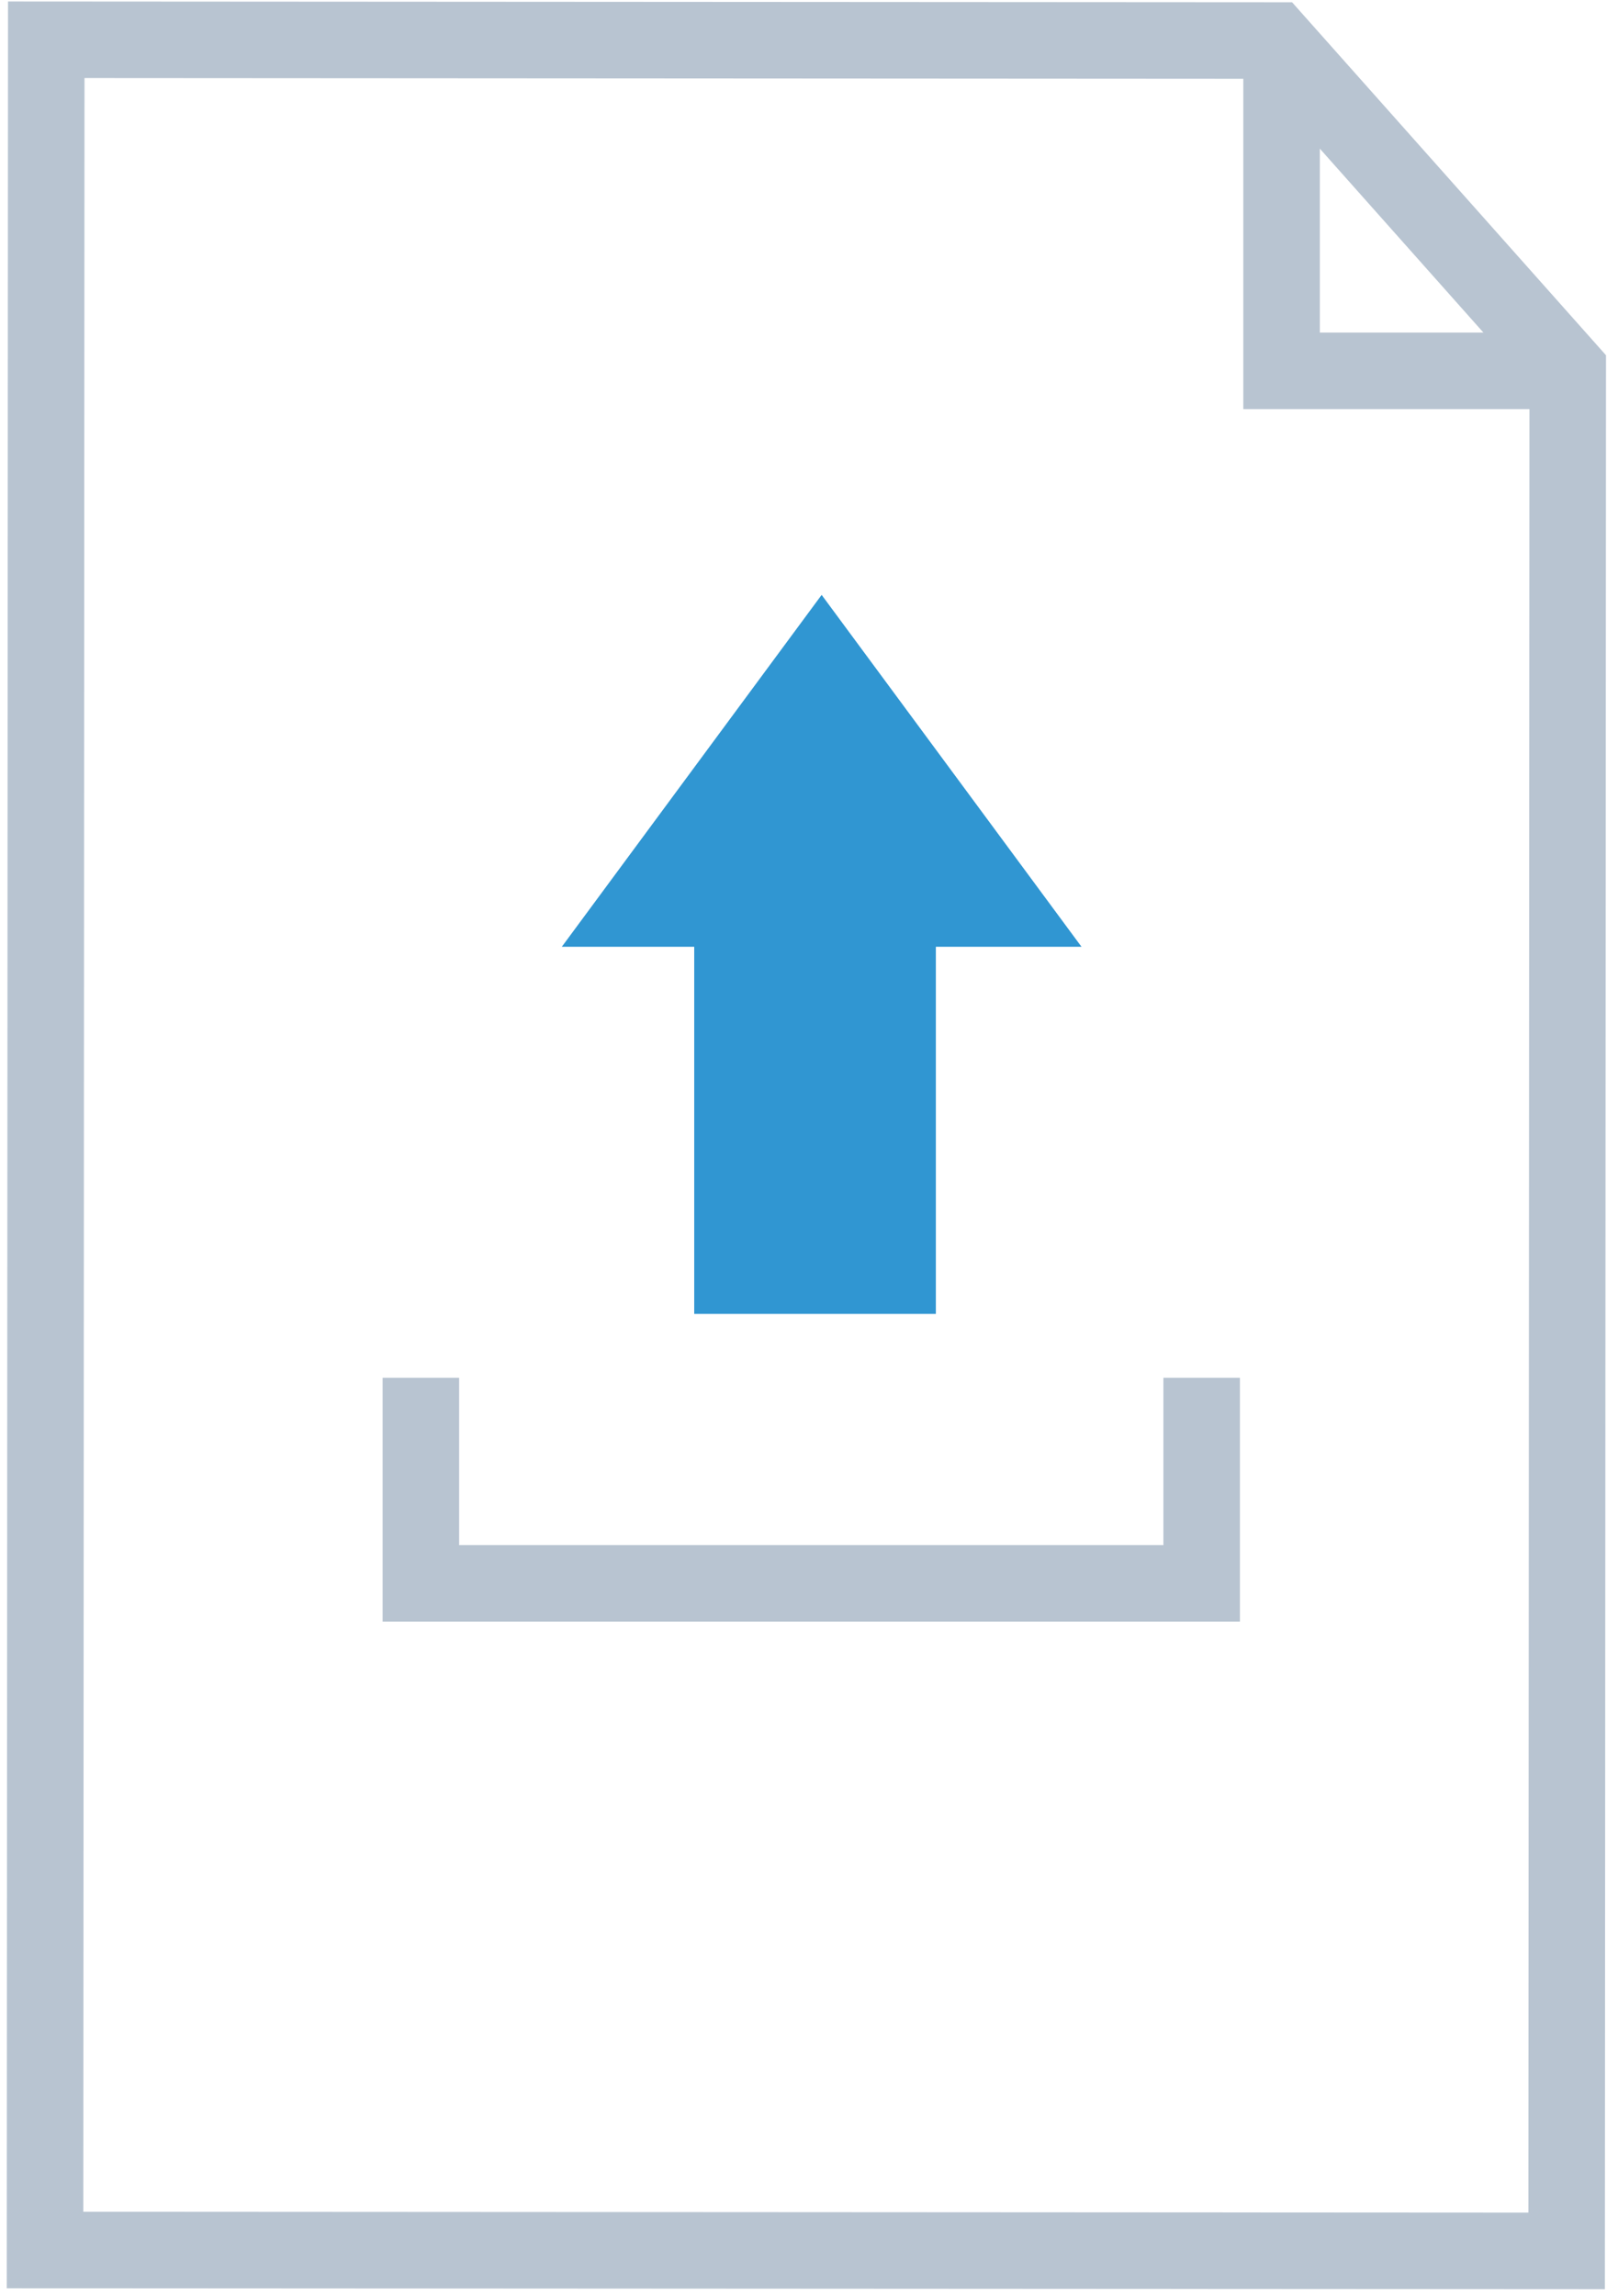 <?xml version="1.0" encoding="UTF-8" standalone="no"?>
<svg width="42px" height="60px" viewBox="0 0 42 60" version="1.1" xmlns="http://www.w3.org/2000/svg" xmlns:xlink="http://www.w3.org/1999/xlink">
    <!-- Generator: Sketch 48.2 (47327) - http://www.bohemiancoding.com/sketch -->
    <title>upload</title>
    <desc>Created with Sketch.</desc>
    <defs></defs>
    <g id="Product" stroke="none" stroke-width="1" fill="none" fill-rule="evenodd" transform="translate(-275, -558)">
        <g id="Content">
            <g id="Steps" transform="translate(1, 399)">
                <g id="Group-3" transform="translate(135, 159)">
                    <g id="Group-2" transform="translate(139, 0)">
                        <g id="upload">
                            <path d="M1.209,1.039 L1.177,58.791 L40.945,58.814 L40.974,9.663 L33.32,1.059 L1.209,1.039 Z" id="Fill-31" stroke="#B8C4D1" stroke-width="2"></path>
                            <polyline id="Path-2" stroke="#B8C4D1" stroke-width="2" points="33.495 1.108 33.495 9.69 41.163 9.69"></polyline>
                            <polyline id="Path-4" stroke="#B8C4D1" stroke-width="2" points="11 36 11 41.372 31.406 41.372 31.406 36"></polyline>
                            <polygon id="Path-5" fill="#3096D2" points="21.474 15.544 28.266 24.739 24.459 24.739 24.459 34.331 18.144 34.331 18.144 24.739 14.683 24.739"></polygon>
                        </g>
                    </g>
                </g>
            </g>
        </g>
    </g>
</svg>